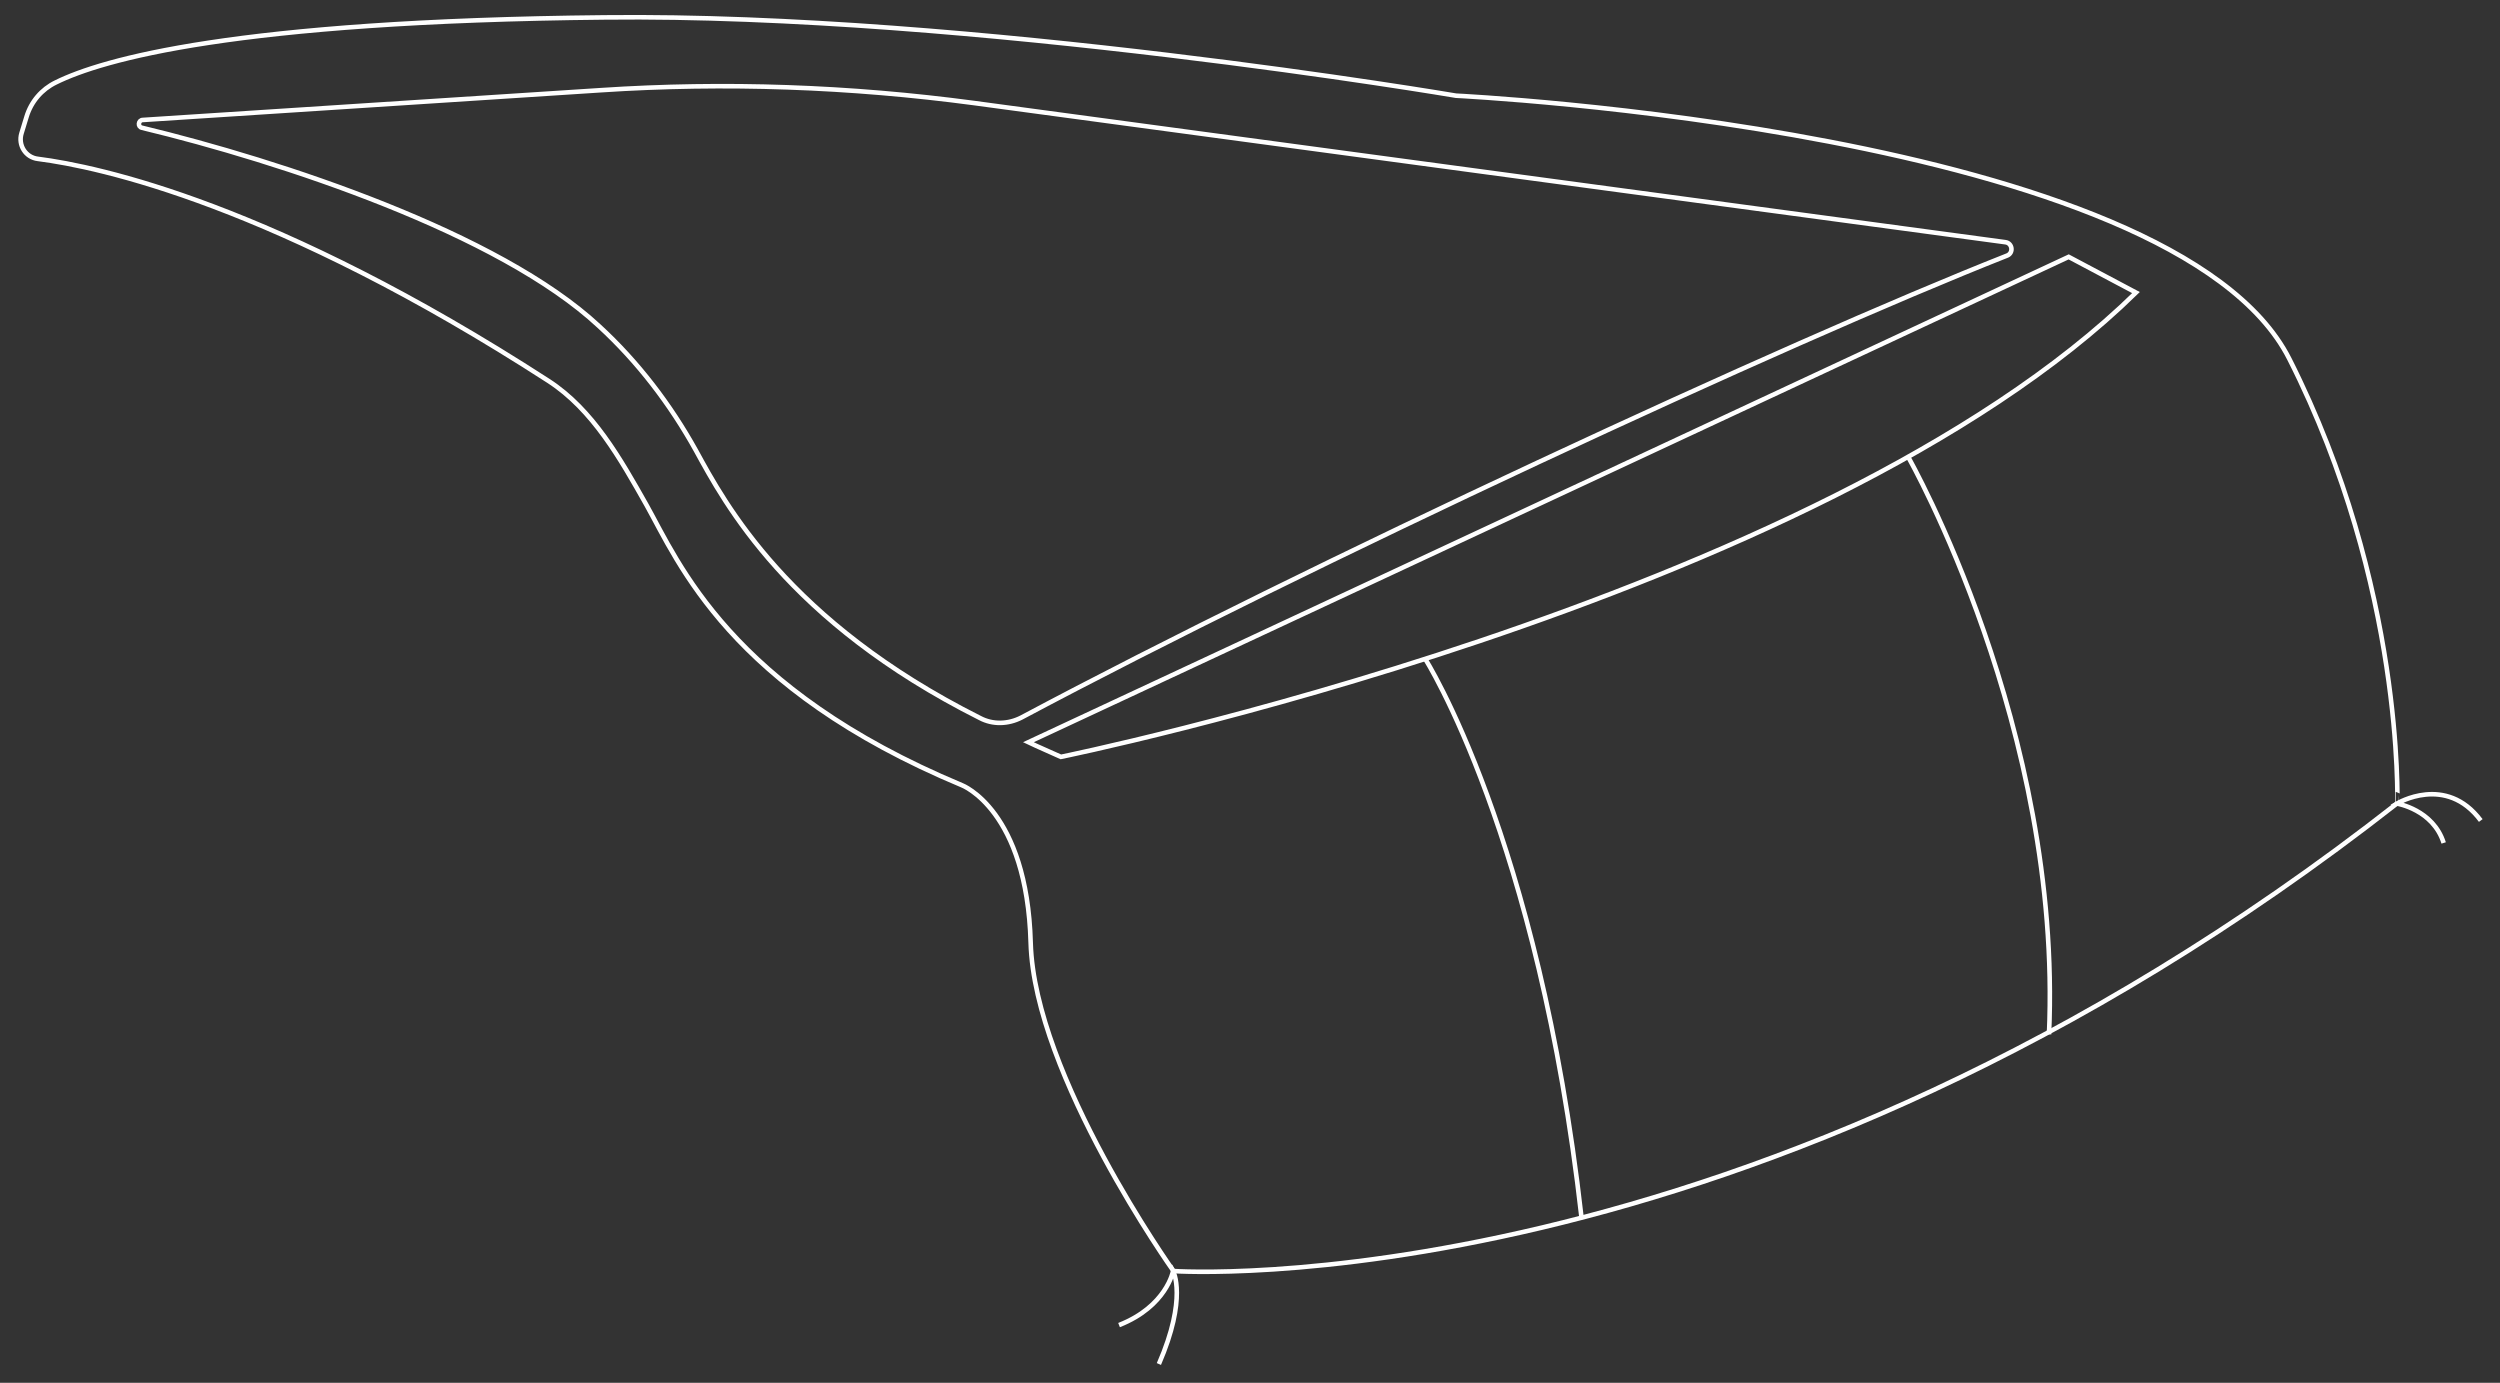 <?xml version="1.0" encoding="utf-8"?>
<!-- Generator: Adobe Illustrator 25.0.1, SVG Export Plug-In . SVG Version: 6.00 Build 0)  -->
<svg version="1.1" id="Layer_1" xmlns="http://www.w3.org/2000/svg" xmlns:xlink="http://www.w3.org/1999/xlink" x="0px" y="0px"
	 viewBox="0 0 546 302" style="enable-background:new 0 0 546 302;" xml:space="preserve">
<rect x="0" y="0" width="546" height="302" fill="#333333" stroke="none"/>
<style type="text/css">
	.st0{fill:none;stroke:#FFFFFF;stroke-miterlimit:10;}
</style>
<g>
	<path class="st0" d="M311.2,143.8c0,0,24.8,38.8,34.2,122.1"/>
	<path class="st0" d="M416.8,99.9c0,0,33.7,59.2,30.7,126"/>
	<g>
		<path class="st0" d="M500,78.4C474.8,28.5,318,20.9,318,20.9S212,2.9,132.1,3.8C51.3,4.6,22.3,13,12.2,18
			c-3.1,1.5-5.4,4.2-6.4,7.5l-1.1,3.6c-0.8,2.6,0.9,5.3,3.6,5.6c13.3,1.7,51.8,9.9,111.5,48.5c9.7,6.3,15.7,17,21.4,27.1
			c7,12.5,18.1,40,68.9,61.2c0,0,14.2,5.4,15,34.4s31.2,71.7,31.2,71.7s125.7,8.7,267.3-102.2C523.5,175.5,525.2,128.2,500,78.4z
			 M152,98.4c-5.6-10.1-12.7-19.4-21.2-27.2C109,50.9,61.3,35.2,31,27.9c-1-0.2-0.8-1.7,0.2-1.7l100-6.5c27.2-1.8,54.5-0.8,81.5,2.8
			L438,52.9c1.5,0.2,1.8,2.3,0.4,2.9C389.8,75,285.8,123.3,223.1,156.7c-2.9,1.5-6.3,1.6-9.1,0.1C172,135.7,158.3,109.9,152,98.4z
			 M231.7,165.3c-2.4-1.1-4.8-2.1-7.1-3.2L451.8,56.1l14.7,7.8C397.4,131.6,231.7,165.3,231.7,165.3z"/>
		<g>
			<path class="st0" d="M244.4,289.4c10.4-4.1,11.8-11.8,11.8-11.8s3.2,5.8-3.1,20.3"/>
			<path class="st0" d="M533.7,184.1c-2.3-7.3-10.2-8.6-10.2-8.6s10.7-6.5,18.3,3.7"/>
		</g>
	</g>
</g>
</svg>
